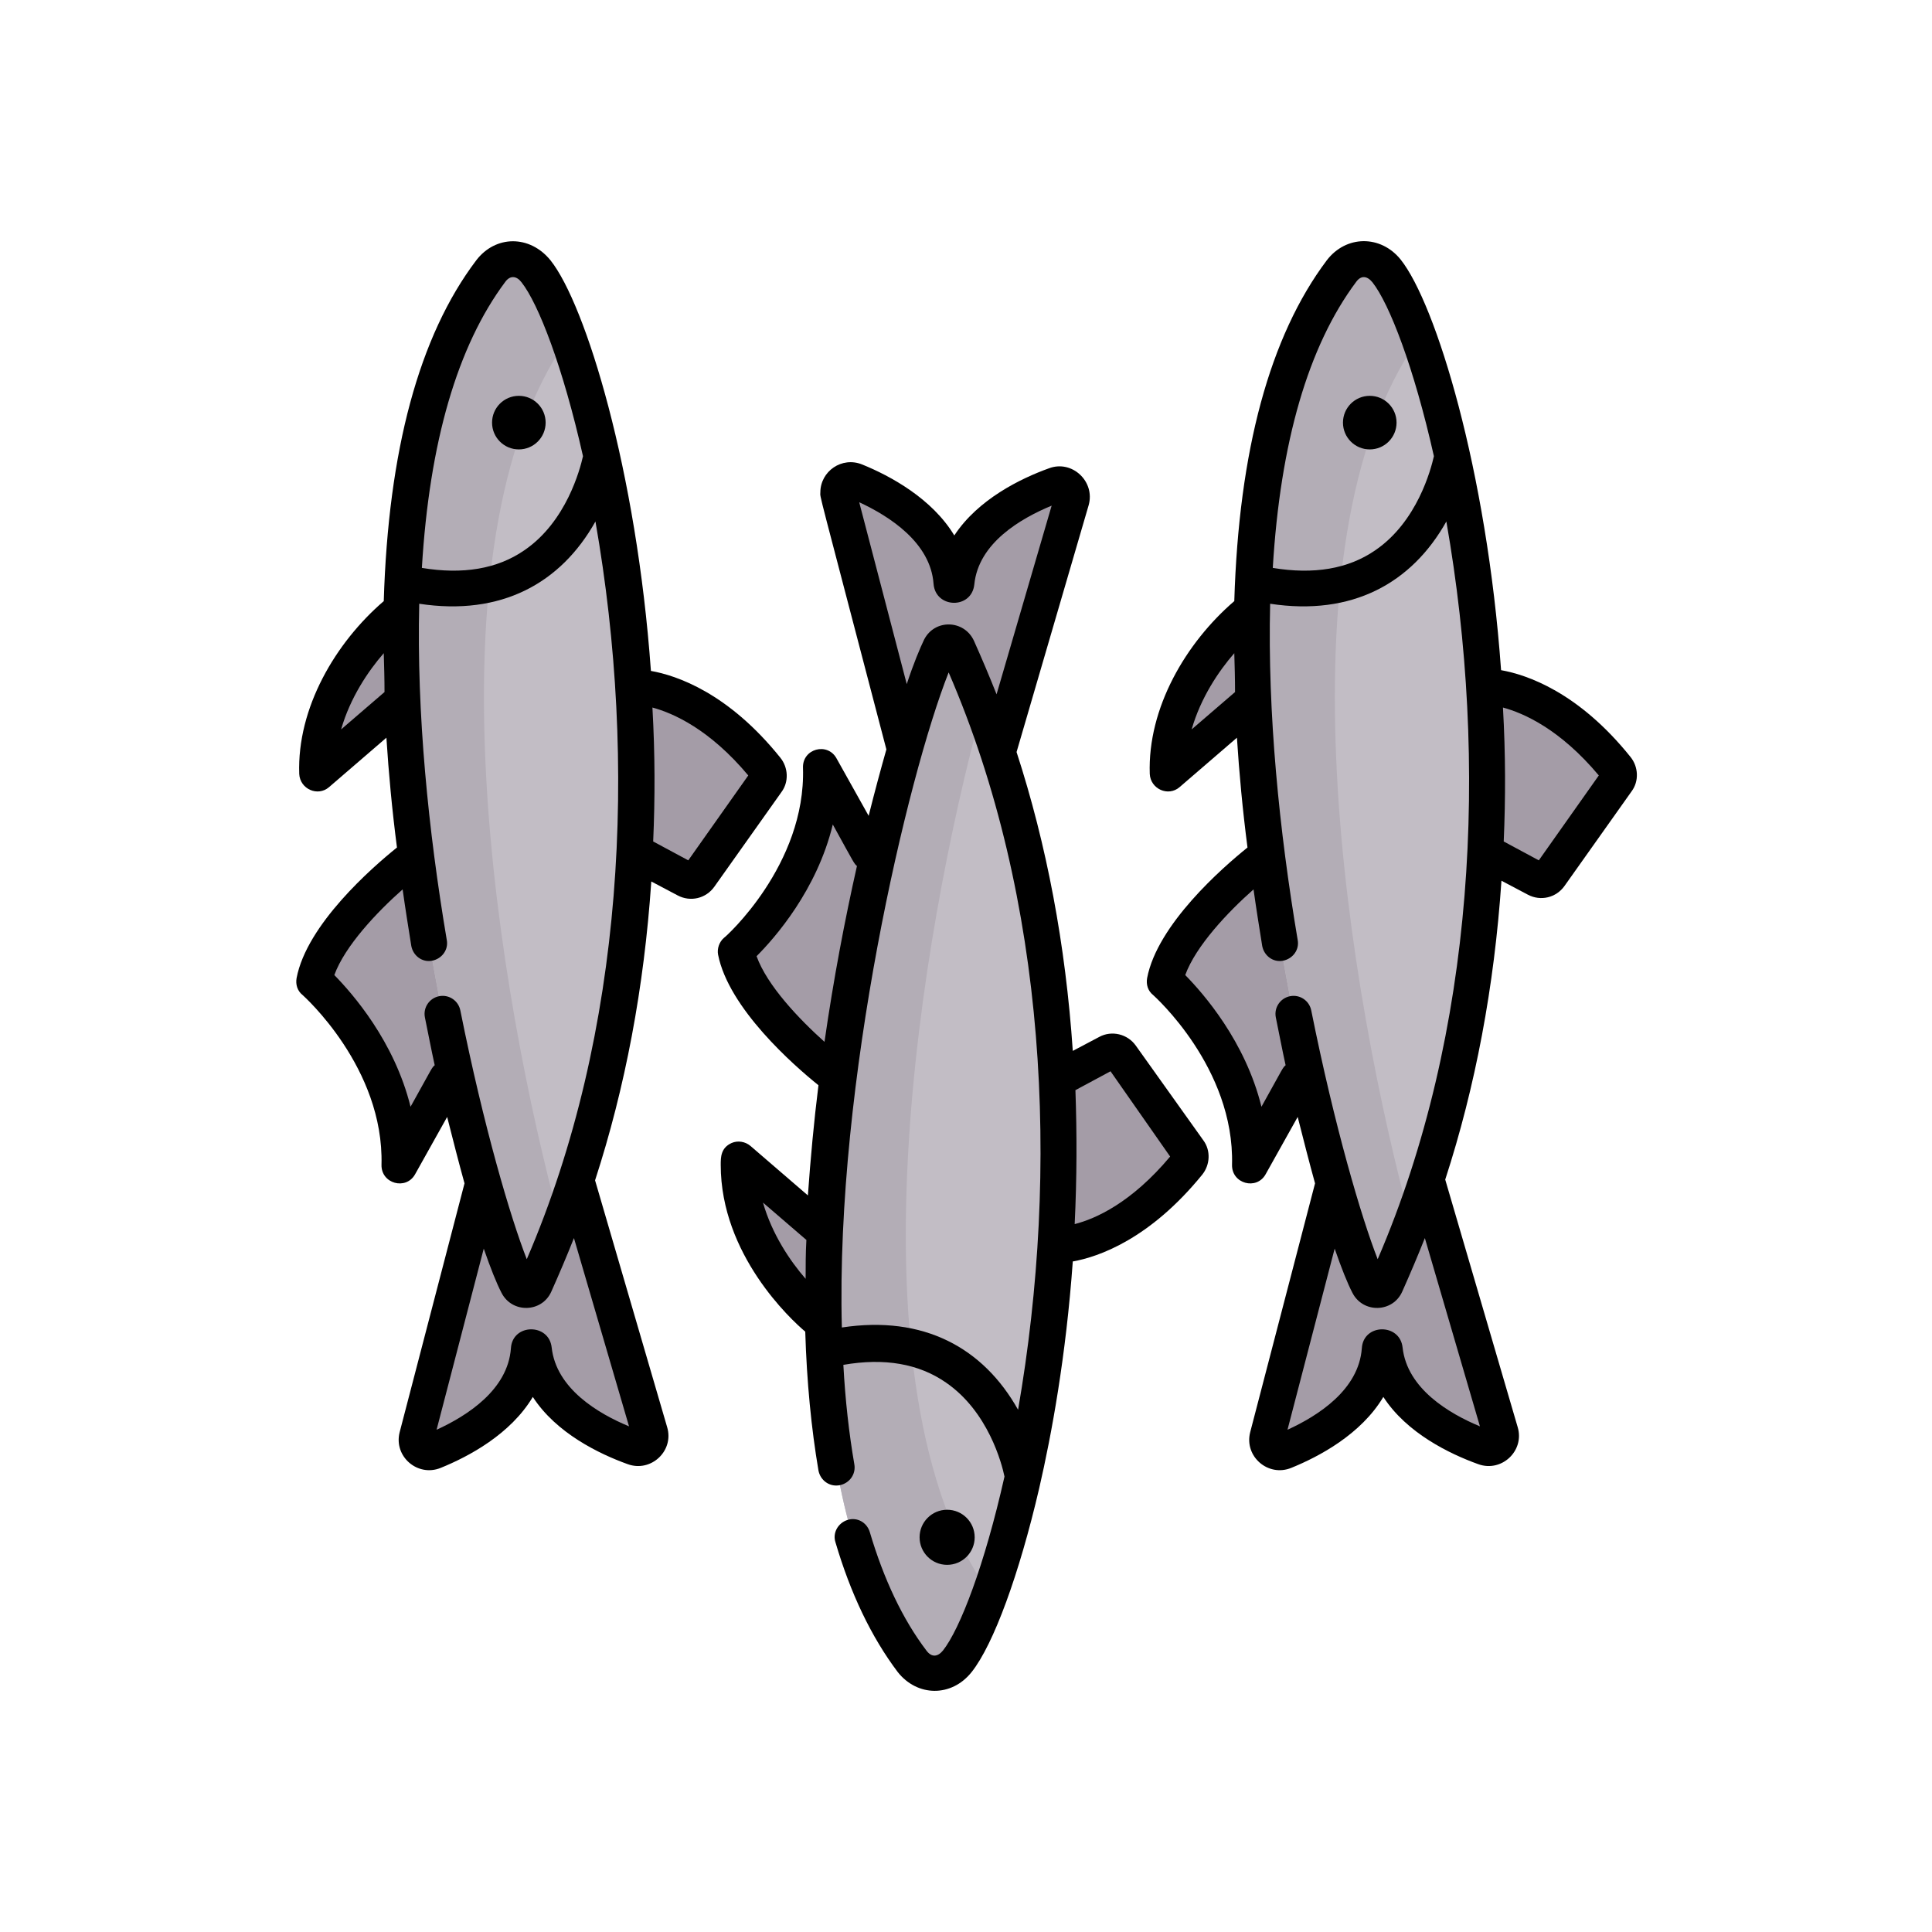 <?xml version="1.0" encoding="utf-8"?>
<!-- Generator: Adobe Illustrator 23.0.3, SVG Export Plug-In . SVG Version: 6.00 Build 0)  -->
<svg version="1.1" id="Layer_1" xmlns="http://www.w3.org/2000/svg" xmlns:xlink="http://www.w3.org/1999/xlink" x="0px" y="0px"
	 viewBox="0 0 512 512" style="enable-background:new 0 0 512 512;" xml:space="preserve">
<style type="text/css">
	.st0{fill:#A49CA7;}
	.st1{fill:#C2BDC5;}
	.st2{fill:#B3ADB6;}
</style>
<g>
	<path class="st0" d="M344,285.9l-7.6,13.7c-1.4,2.6-5.3,1.9-5.9-1.1c-3.2-19.2-16.3-33.2-20.5-37.3c-0.8-0.8-1.1-2-0.8-3.2
		c4.5-14.9,26.6-31.5,26.6-31.5l13.9-10.8l2.8,55.3L344,285.9z"/>
	<path class="st0" d="M394.9,226.5l12.2,6.5c1.2,0.7,2.8,0.3,3.5-0.8l17.8-25.1c0.8-1.1,0.7-2.4-0.1-3.4
		c-17.8-22.1-34.7-21.7-34.7-21.7l-7.7,0.4v41.5L394.9,226.5z"/>
	<path class="st0" d="M331.3,186.2l9-7.2v-23.9l-9.4,7.3c0,0-19.3,15.6-21.1,37.7c-0.2,1.8,2,2.9,3.3,1.7L331.3,186.2z"/>
	<path class="st0" d="M340.4,384.5c8.8-3.6,24.3-12,25.3-26.9c0-0.3,0.3-0.6,0.6-0.6c0.3,0,0.6,0.2,0.7,0.6
		c1.6,14.9,17.4,22.7,26.3,26c2.6,0.9,5-1.4,4.3-4.1L378,312.6h-24.4l-17.6,68.1C335.3,383.3,337.9,385.6,340.4,384.5z"/>
</g>
<path class="st1" d="M362.7,340.4c-11.6-23-58.8-200-7.3-268.5c3.2-4.3,8.6-4.3,11.9-0.1c5,6.3,12.2,24.8,17.8,50.7
	c1.1,5.1,2.2,10.5,3.2,16.1c9.3,54.4,10.6,132.4-21,201.7C366.4,342.3,363.7,342.4,362.7,340.4L362.7,340.4z"/>
<path class="st2" d="M362.7,340.4c-11.6-23-58.8-200-7.3-268.5c3.2-4.3,8.6-4.3,11.9-0.1c2.5,3.2,5.6,9.4,8.6,18
	c-38.8,55.1-18.1,175-2,234.3c-2,5.4-4.3,10.8-6.8,16.2C366.4,342.3,363.7,342.4,362.7,340.4L362.7,340.4z"/>
<path class="st0" d="M230.4,226.1l-7.6-13.7c-1.4-2.6-5.3-1.9-5.9,1.1c-3.2,19.2-16.3,33.2-20.5,37.3c-0.8,0.8-1.1,2-0.8,3.2
	c4.5,14.9,26.6,31.5,26.6,31.5l13.9,10.8l2.8-55.3L230.4,226.1z"/>
<path class="st0" d="M281.2,285.5l12.2-6.5c1.2-0.7,2.8-0.3,3.5,0.8l17.8,25.1c0.8,1.1,0.7,2.4-0.1,3.4C296.9,330.4,280,330,280,330
	l-7.7-0.4v-41.5L281.2,285.5z"/>
<path class="st0" d="M217.6,325.8l9,7.2v23.9l-9.4-7.3c0,0-19.3-15.6-21.1-37.7c-0.2-1.8,2-2.9,3.3-1.7L217.6,325.8z"/>
<path class="st0" d="M226.8,127.5c8.8,3.6,24.3,12,25.3,26.9c0,0.3,0.3,0.6,0.6,0.6s0.6-0.2,0.7-0.6c1.6-14.9,17.4-22.7,26.3-26
	c2.6-0.9,5,1.4,4.3,4.1l-19.6,66.9h-24.5l-17.6-68.1C221.7,128.7,224.3,126.4,226.8,127.5L226.8,127.5z"/>
<path class="st1" d="M249,171.6c-11.6,23-58.8,200-7.3,268.5c3.2,4.3,8.6,4.3,11.9,0.1c5-6.3,12.2-24.8,17.8-50.7
	c1.1-5.1,2.2-10.5,3.2-16.1c9.3-54.4,10.6-132.4-21-201.7C252.8,169.7,250,169.6,249,171.6L249,171.6z"/>
<path class="st2" d="M249,171.6c-11.6,23-58.8,200-7.3,268.5c3.2,4.3,8.6,4.3,11.9,0.1c2.5-3.2,5.6-9.4,8.6-18
	c-38.8-55.1-18.1-175-2-234.3c-2-5.4-4.3-10.8-6.8-16.2C252.8,169.7,250,169.6,249,171.6z"/>
<path d="M351.6,69c-15.1,20.1-23.3,50.4-24.5,90.3c-12.8,11-23,28.3-22.4,45.8c0.2,4,4.9,6.1,7.9,3.5l15.2-13.1
	c0.6,9.4,1.5,19.1,2.8,29.1c-6.6,5.3-23.9,20.4-26.6,34.6c-0.3,1.7,0.2,3.4,1.6,4.5c0.2,0.2,21.6,19.2,20.9,45
	c-0.1,5,6.5,6.8,8.9,2.5l8.5-15.2c1.6,6.3,3.1,12.2,4.6,17.6l-17.2,66c-1.6,6.4,4.8,11.9,10.9,9.4c7.4-3,18.5-8.9,24.4-18.8
	c6.2,9.6,17.6,15.1,25.1,17.8c6.2,2.3,12.4-3.5,10.5-9.8L383,312.6c8-24.6,13-51.1,14.9-79.2l7,3.7c3.4,1.8,7.5,0.8,9.7-2.3
	l17.8-25.1c2-2.7,1.8-6.5-0.3-9.1c-13.8-17.2-27.5-21.8-34.3-23c-3.8-53.1-17.3-97.1-26.6-108.8C365.9,62.2,356.7,62.3,351.6,69
	L351.6,69z M327.1,173.1c0.1,3.4,0.2,6.8,0.2,10.3l-11.5,9.9C318.2,184.9,323,177.8,327.1,173.1z M392.2,378
	c-8.2-3.4-19.3-10-20.5-20.9c-0.7-6.5-10.4-6.4-10.8,0.2c-0.8,11-11.6,17.9-19.7,21.6l12.5-48c1.8,5.2,3.4,9.2,4.7,11.7
	c2.8,5.5,10.7,5.3,13.2-0.3c2.1-4.7,4.1-9.4,6-14.2L392.2,378z M423.7,205.5L407.8,228l-9.3-5c0.5-11.5,0.5-23.1-0.2-35.5
	C403.8,189,413.4,193.2,423.7,205.5z M365.1,333.7c-4.3-11-11.4-35-17.6-65.9c-0.5-2.6-3-4.3-5.6-3.8c-2.6,0.5-4.3,3-3.8,5.6
	c0.9,4.4,1.7,8.6,2.6,12.7c-0.8,0.7-0.4,0.2-6.4,11c-4.3-17.4-15.4-30-20.2-34.9c2.8-7.7,11.3-16.7,18.1-22.7c0.7,5,1.5,10,2.3,15
	c0.5,2.6,2.9,4.4,5.5,3.9c2.6-0.5,4.4-2.9,3.9-5.5c-4.9-29-8-60.1-7.3-89.1c21.7,3.3,37.5-5.4,46.7-21.8
	C394.5,202.1,391,273.6,365.1,333.7L365.1,333.7z M363.7,74.8c4.5,5.7,11,22.5,16.3,46.1c-0.8,3.5-4.4,17.3-15.5,24.9
	c-7.2,5-16.4,6.5-27.2,4.7c2-33.3,9.4-58.8,22.1-75.8C360.7,72.9,362.3,73.1,363.7,74.8z"/>
<ellipse cx="363" cy="112" rx="7.1" ry="7.1"/>
<path d="M257.5,443.1c5.8-7.3,12.6-25.9,17.9-48.7c3.3-14.3,7.1-35,8.9-60.1c6.8-1.2,20.4-5.9,34.3-23c2.1-2.6,2.3-6.4,0.3-9.1
	L301,277.1c-2.2-3.1-6.4-4.1-9.7-2.3l-7,3.7c-1.9-28.1-6.9-54.6-14.9-79.2l19.1-65.4c1.8-6.3-4.4-12.1-10.5-9.8
	c-7.5,2.7-18.8,8.2-25.1,17.8c-5.9-9.8-17-15.8-24.4-18.8c-5.4-2.2-11.1,1.8-11.1,7.4c0,1.7-1.3-3.8,17.5,68.1
	c-1.5,5.3-3.1,11.2-4.7,17.6l-8.5-15.2c-2.4-4.4-9.1-2.6-8.9,2.5c0.8,25.7-20.6,44.9-20.9,45c-1.3,1.1-1.9,2.9-1.6,4.5
	c2.8,14.2,20,29.3,26.6,34.6c-1.2,9.6-2.1,19.4-2.8,29.2l-15.2-13.1c-1.4-1.2-3.4-1.5-5-0.8c-2.9,1.3-2.9,3.8-2.9,5.8
	c0,23.8,18.6,41,22.4,44.2c0.4,13.3,1.6,25.6,3.5,36.8c0.5,2.6,2.9,4.4,5.6,3.9c2.6-0.5,4.4-2.9,3.9-5.6c-1.4-8.1-2.4-17-2.9-26.3
	c10.9-1.9,20-0.3,27.2,4.7c11.2,7.7,14.8,21.5,15.5,24.9c-5.3,23.6-11.8,40.4-16.3,46.1c-1.4,1.7-3,1.9-4.4,0
	c-6.3-8.3-11.3-18.9-15-31.4c-0.8-2.6-3.4-4-5.9-3.2s-4,3.4-3.2,5.9c4,13.6,9.5,25.1,16.5,34.4C243.1,449.7,252.2,449.8,257.5,443.1
	L257.5,443.1z M310.1,306.5c-10.3,12.3-19.8,16.5-25.3,17.9c0.6-12.4,0.6-24,0.2-35.5l9.3-5L310.1,306.5z M227.7,133.1
	c8,3.7,18.9,10.7,19.7,21.6c0.5,6.6,10.1,6.8,10.8,0.2c1.1-11,12.3-17.5,20.5-20.9L264.1,184c-1.9-4.8-3.9-9.5-6-14.2
	c-2.6-5.6-10.4-5.8-13.2-0.3c-1.1,2.3-2.8,6.3-4.6,11.8L227.7,133.1z M200.5,253.4c4.8-4.8,16-17.5,20.2-34.9
	c5.9,10.7,5.6,10.3,6.4,11c-3.2,14.2-6.2,29.9-8.6,46.6C211.8,270.1,203.3,261.2,200.5,253.4L200.5,253.4z M202.2,318.7l11.5,9.9
	c-0.2,3.5-0.2,6.9-0.2,10.3C209.4,334.2,204.6,327.1,202.2,318.7z M223.1,351.8c-1.7-65.2,17.4-146,28.3-173.6
	c26,60,29.5,131.5,18.4,195.4C260.6,357.2,244.8,348.5,223.1,351.8L223.1,351.8z"/>
<ellipse cx="251" cy="407.4" rx="7.3" ry="7.3"/>
<g>
	<path class="st0" d="M118.6,285.9l-7.6,13.7c-1.4,2.6-5.3,1.9-5.9-1.1c-3.2-19.2-16.3-33.2-20.5-37.3c-0.8-0.8-1.1-2-0.8-3.2
		c4.5-14.9,26.6-31.5,26.6-31.5l13.9-10.8l2.8,55.3L118.6,285.9z"/>
	<path class="st0" d="M169.4,226.5l12.2,6.5c1.2,0.7,2.8,0.3,3.5-0.8l17.8-25.1c0.8-1.1,0.7-2.4-0.1-3.4
		c-17.8-22.1-34.7-21.7-34.7-21.7l-7.7,0.4v41.5L169.4,226.5z"/>
	<path class="st0" d="M105.8,186.2l9-7.2v-23.9l-9.4,7.3c0,0-19.3,15.6-21.1,37.7c-0.2,1.8,2,2.9,3.3,1.7L105.8,186.2z"/>
	<path class="st0" d="M115,384.5c8.8-3.6,24.3-12,25.3-26.9c0-0.3,0.3-0.6,0.6-0.6c0.3,0,0.6,0.2,0.7,0.6
		c1.6,14.9,17.4,22.7,26.3,26c2.6,0.9,5-1.4,4.3-4.1l-19.6-66.9h-24.5l-17.6,68.1C109.9,383.3,112.4,385.6,115,384.5z"/>
</g>
<path class="st1" d="M137.2,340.4c-11.6-23-58.8-200-7.3-268.5c3.2-4.3,8.6-4.3,11.9-0.1c5,6.3,12.2,24.8,17.8,50.7
	c1.1,5.1,2.2,10.5,3.2,16.1c9.3,54.4,10.6,132.4-21,201.7C141,342.3,138.2,342.4,137.2,340.4L137.2,340.4z"/>
<path class="st2" d="M137.2,340.4c-11.6-23-58.8-200-7.3-268.5c3.2-4.3,8.6-4.3,11.9-0.1c2.5,3.2,5.6,9.4,8.6,18
	c-38.8,55.1-18.1,175-2,234.3c-2,5.4-4.3,10.8-6.8,16.2C141,342.3,138.2,342.4,137.2,340.4L137.2,340.4z"/>
<path d="M126.2,69c-15.2,20.1-23.3,50.5-24.5,90.3c-12.8,11-23,28.3-22.4,45.8c0.2,4,4.9,6.1,7.9,3.5l15.2-13.1
	c0.6,9.4,1.5,19.1,2.8,29.1c-6.6,5.3-23.9,20.4-26.6,34.6c-0.3,1.7,0.2,3.4,1.6,4.5c0.2,0.2,21.6,19.2,20.9,45
	c-0.1,5,6.5,6.8,8.9,2.5l8.5-15.2c1.6,6.3,3.1,12.2,4.6,17.6l-17.2,66c-1.6,6.4,4.8,11.9,10.9,9.4c7.4-3,18.5-8.9,24.4-18.8
	c6.2,9.6,17.6,15.1,25.1,17.8c6.2,2.3,12.4-3.5,10.5-9.8l-19.1-65.4c8-24.6,13-51.1,14.9-79.2l7,3.7c3.4,1.8,7.5,0.8,9.7-2.3
	l17.8-25.1c2-2.7,1.8-6.5-0.3-9.1c-13.8-17.2-27.5-21.8-34.3-23c-3.8-53.1-17.3-97.1-26.6-108.8C140.4,62.2,131.3,62.3,126.2,69
	L126.2,69z M101.7,173.1c0.1,3.4,0.2,6.8,0.2,10.3l-11.5,9.9C92.8,184.9,97.6,177.8,101.7,173.1z M166.7,378
	c-8.2-3.4-19.3-10-20.5-20.9c-0.7-6.5-10.4-6.4-10.8,0.2c-0.8,11-11.6,17.9-19.7,21.6l12.5-48c1.8,5.2,3.4,9.2,4.7,11.7
	c2.8,5.5,10.7,5.3,13.2-0.3c2.1-4.7,4.1-9.4,6-14.2L166.7,378z M198.3,205.5L182.4,228l-9.3-5c0.5-11.5,0.5-23.1-0.2-35.5
	C178.4,189,188,193.2,198.3,205.5z M139.6,333.7c-4.3-11-11.4-35-17.6-65.9c-0.5-2.6-3-4.3-5.6-3.8c-2.6,0.5-4.3,3-3.8,5.6
	c0.9,4.4,1.7,8.6,2.6,12.7c-0.8,0.7-0.4,0.2-6.4,11c-4.3-17.4-15.4-30-20.2-34.9c2.8-7.7,11.3-16.7,18.1-22.7c0.7,5,1.5,10,2.3,15
	c0.5,2.6,2.9,4.4,5.5,3.9c2.6-0.5,4.4-2.9,3.9-5.5c-4.9-29-8-60.1-7.3-89.1c21.7,3.3,37.5-5.4,46.7-21.8
	C169,202.1,165.5,273.6,139.6,333.7L139.6,333.7z M138.2,74.8c4.5,5.7,11,22.5,16.3,46.1c-0.8,3.5-4.4,17.3-15.5,24.9
	c-7.2,5-16.4,6.5-27.2,4.7c2-33.3,9.4-58.8,22.1-75.8C135.2,72.9,136.9,73.1,138.2,74.8z"/>
<ellipse cx="137.5" cy="112" rx="7.1" ry="7.1"/>
</svg>
